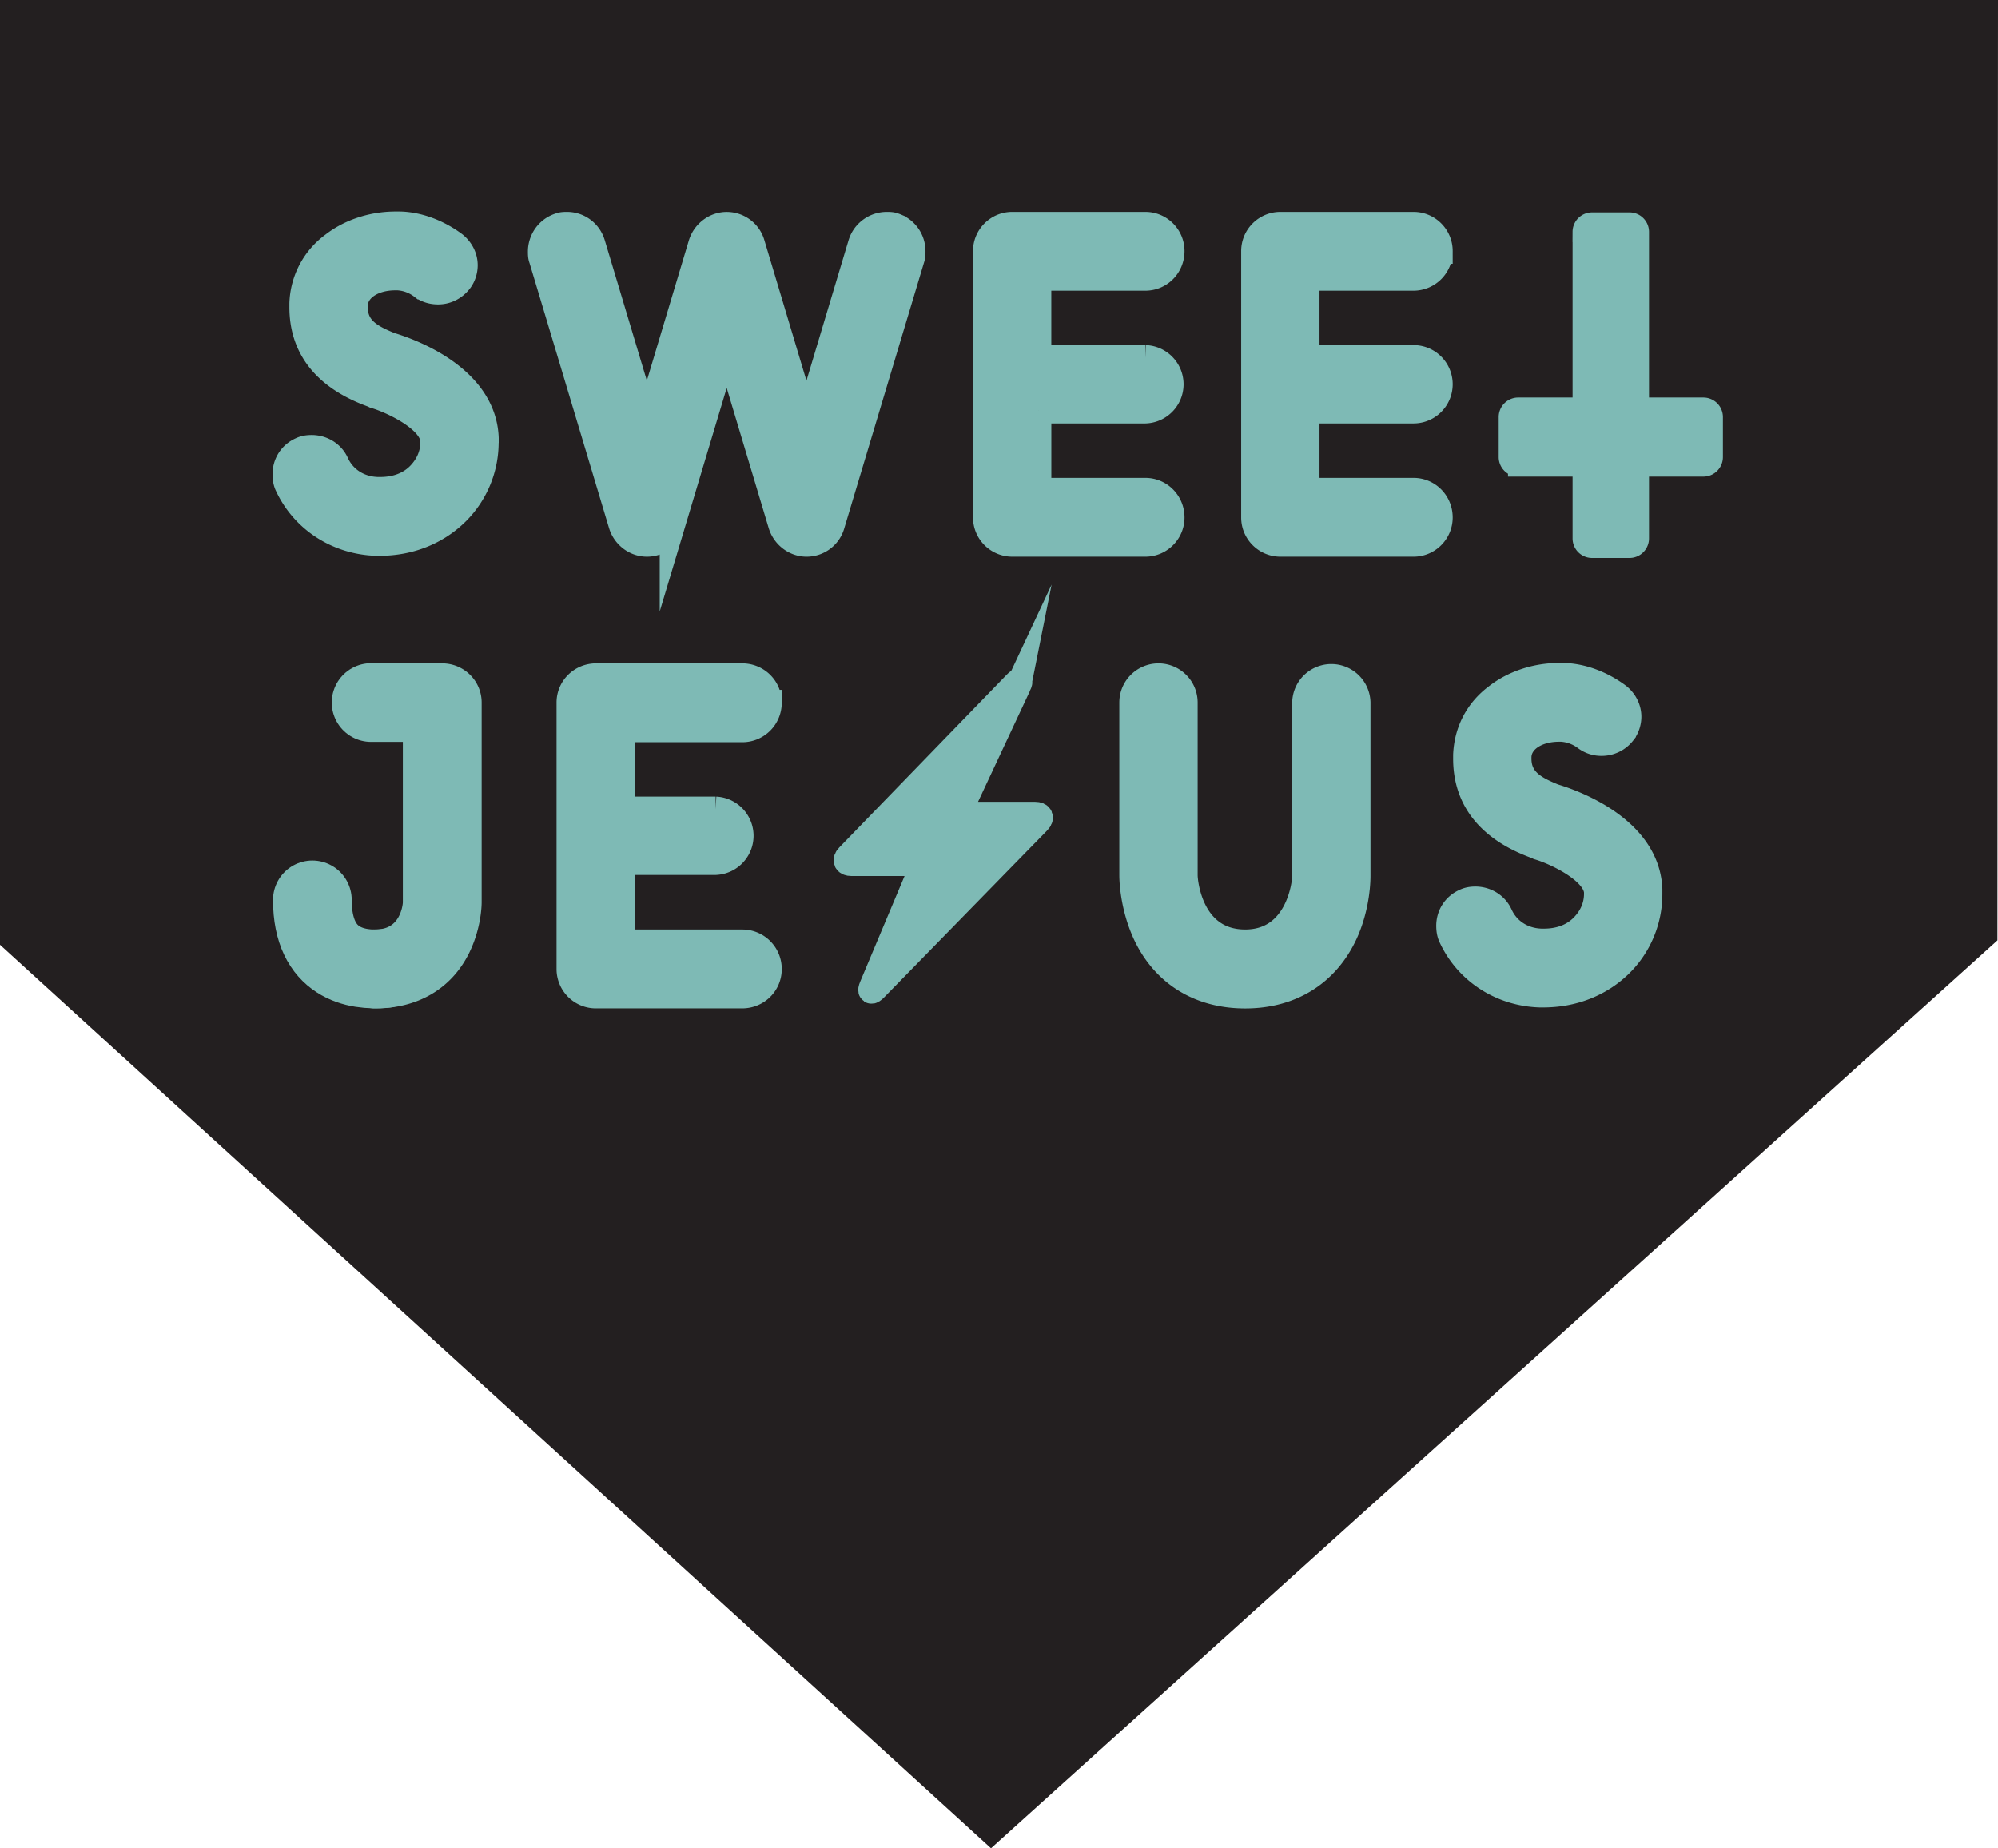 <svg xmlns="http://www.w3.org/2000/svg" width="125.738" height="116.301" viewBox="0 0 125.738 116.301"><path fill="#231F20" d="M0 0h125.738l-.035 59.17-63.337 57.13L0 59.447z"/><g fill="#7EBAB5" stroke="#7EBAB5" stroke-width="1.6" stroke-miterlimit="10"><path d="M30.58 27.54v.287a6.21 6.21 0 0 1-1.81 4.39c-1.262 1.263-2.985 1.953-4.88 1.953h-.227c-2.44-.086-4.565-1.465-5.57-3.617-.113-.228-.142-.487-.142-.717 0-.63.345-1.237.976-1.522.23-.115.46-.142.69-.142.63 0 1.262.343 1.547.974.46 1.007 1.437 1.638 2.613 1.667h.145c1.005 0 1.838-.316 2.44-.918.574-.576.89-1.294.89-2.067v-.115c-.086-1.32-2.583-2.497-3.675-2.813l-.114-.057c-2.956-1.06-4.45-2.926-4.45-5.51v-.23a4.758 4.758 0 0 1 1.954-3.704c1.033-.803 2.442-1.29 3.934-1.29h.257c1.205.027 2.44.516 3.443 1.262.432.345.662.832.662 1.32 0 .344-.115.716-.345 1.004-.344.43-.833.66-1.348.66-.344 0-.69-.084-1.006-.314a2.735 2.735 0 0 0-1.52-.573h-.17c-1.408 0-2.5.716-2.527 1.75v.114c0 1.407 1.09 1.92 2.21 2.38.86.256 5.854 1.865 6.026 5.825zM57.443 15.8c0 .172 0 .315-.058.486L52.363 33.02a1.663 1.663 0 0 1-1.608 1.206c-.717 0-1.376-.49-1.607-1.206l-3.415-11.394-3.416 11.394a1.664 1.664 0 0 1-1.608 1.206c-.718 0-1.38-.49-1.608-1.206L34.08 16.287c-.057-.142-.057-.314-.057-.457 0-.72.458-1.407 1.206-1.638.142-.058.314-.058.457-.058.717 0 1.378.46 1.606 1.207l3.416 11.395 3.414-11.394c.23-.716.892-1.206 1.61-1.206.744 0 1.403.49 1.605 1.207l3.415 11.395L54.17 15.34a1.712 1.712 0 0 1 1.636-1.206c.144 0 .316 0 .46.058a1.69 1.69 0 0 1 1.177 1.607zM65.363 25.845v5.024h6.716c.918 0 1.665.745 1.665 1.692 0 .917-.747 1.665-1.666 1.665H63.7a1.67 1.67 0 0 1-1.667-1.665V15.8c0-.92.748-1.666 1.666-1.666h8.38c.918 0 1.665.746 1.665 1.665 0 .948-.747 1.692-1.666 1.692h-6.717v5.024h6.716a1.666 1.666 0 0 1 0 3.33h-6.717zM82.24 25.845v5.024h6.716c.918 0 1.665.745 1.665 1.692 0 .917-.746 1.665-1.664 1.665h-8.38c-.92 0-1.667-.748-1.667-1.665V15.8c0-.92.746-1.666 1.665-1.666h8.38c.92 0 1.666.746 1.666 1.665a1.67 1.67 0 0 1-1.664 1.692H82.24v5.024h6.716a1.665 1.665 0 0 1 0 3.33H82.24z"/></g><g fill="#7EBAB5" stroke="#7EBAB5" stroke-width="1.6" stroke-miterlimit="10"><path d="M21.963 60.982c0-.95.745-1.697 1.664-1.697 2.27 0 2.525-2.182 2.525-2.5v-12.58c0-.918.747-1.664 1.666-1.664.946 0 1.693.747 1.693 1.666v12.58c0 .143-.027 1.464-.716 2.846-.976 1.955-2.812 3.016-5.167 3.016-.92 0-1.664-.747-1.664-1.666zM48.397 60.982c0 .92-.746 1.665-1.693 1.665h-9.186a1.674 1.674 0 0 1-1.694-1.665V44.206c0-.92.75-1.665 1.694-1.665h9.186c.947 0 1.693.747 1.693 1.666a1.68 1.68 0 0 1-1.693 1.695h-7.52v5.023h5.854a1.667 1.667 0 0 1 0 3.33h-5.855v5.033h7.52a1.68 1.68 0 0 1 1.694 1.696zM72.073 58.74c-.803-1.75-.832-3.45-.832-3.653v-10.88a1.665 1.665 0 0 1 3.33 0v10.88c0 .432.345 4.2 3.79 4.2 3.272 0 3.76-3.537 3.76-4.2v-10.88a1.664 1.664 0 0 1 3.327 0v10.882c0 .204 0 1.902-.802 3.654-1.177 2.53-3.416 3.908-6.285 3.908-2.87 0-5.11-1.377-6.287-3.907zM103.816 55.952v.286a6.21 6.21 0 0 1-1.807 4.4c-1.264 1.264-2.987 1.95-4.88 1.95h-.23c-2.44-.083-4.565-1.462-5.57-3.62-.114-.227-.143-.486-.143-.717 0-.63.345-1.232.977-1.52.23-.115.46-.146.688-.146.632 0 1.263.346 1.55.978.458 1.008 1.435 1.64 2.612 1.67h.144c1.005 0 1.836-.318 2.438-.922.574-.574.89-1.292.89-2.07v-.114c-.086-1.323-2.58-2.502-3.673-2.82l-.115-.057c-2.955-1.063-4.448-2.93-4.448-5.512v-.23c.06-1.463.716-2.784 1.95-3.7 1.034-.805 2.442-1.293 3.933-1.293h.26c1.204.03 2.438.516 3.443 1.264.43.342.66.83.66 1.32 0 .34-.115.717-.345 1.003a1.71 1.71 0 0 1-1.35.66 1.66 1.66 0 0 1-1.002-.317 2.795 2.795 0 0 0-1.52-.573h-.173c-1.407 0-2.498.717-2.527 1.75v.116c0 1.405 1.093 1.922 2.21 2.38.863.258 5.855 1.863 6.028 5.832z"/></g><path fill="#7EBAB5" stroke="#7EBAB5" stroke-width="4.952" stroke-linecap="round" stroke-miterlimit="10" d="M24.218 60.938c-1.787.17-4.56-.29-4.56-4.314"/><path fill="#7EBAB5" d="M99.603 14.59a.59.59 0 0 1 .588-.587h2.36a.59.59 0 0 1 .587.587v19.29a.59.59 0 0 1-.587.588h-2.36a.59.59 0 0 1-.587-.587V14.59z"/><path fill="none" stroke="#7EBAB5" stroke-width="1.276" stroke-miterlimit="10" d="M99.603 14.59a.59.59 0 0 1 .588-.587h2.36a.59.59 0 0 1 .587.587v19.29a.59.59 0 0 1-.587.588h-2.36a.59.59 0 0 1-.587-.587V14.59z"/><path fill="#7EBAB5" d="M95.54 29.35a.59.59 0 0 1-.586-.586V26.24a.59.59 0 0 1 .587-.587h11.66a.59.59 0 0 1 .588.587v2.524a.59.59 0 0 1-.587.587H95.54z"/><path fill="none" stroke="#7EBAB5" stroke-width="1.276" stroke-miterlimit="10" d="M95.54 29.35a.59.59 0 0 1-.586-.586V26.24a.59.59 0 0 1 .587-.587h11.66a.59.59 0 0 1 .588.587v2.524a.59.59 0 0 1-.587.587H95.54z"/><g><path fill="#7EBAB5" d="M64.097 43.125c.144-.307.068-.36-.167-.116L53.393 53.88c-.236.245-.152.444.188.444h3.933c.34 0 .51.256.377.568l-3.02 7.185c-.133.312-.046.37.19.127l10.27-10.51c.235-.243.152-.44-.188-.44H60.91c-.34 0-.5-.252-.355-.56l3.542-7.57z"/><path fill="none" stroke="#7EBAB5" stroke-width="1.6" stroke-miterlimit="10" d="M64.097 43.125c.144-.307.068-.36-.167-.116L53.393 53.88c-.236.245-.152.444.188.444h3.933c.34 0 .51.256.377.568l-3.02 7.185c-.133.312-.046.37.19.127l10.27-10.51c.235-.243.152-.44-.188-.44H60.91c-.34 0-.5-.252-.355-.56l3.542-7.57z"/></g><path fill="#7EBAB5" stroke="#7EBAB5" stroke-width="4.952" stroke-linecap="round" stroke-miterlimit="10" d="M27.442 44.206h-4.087"/></svg>